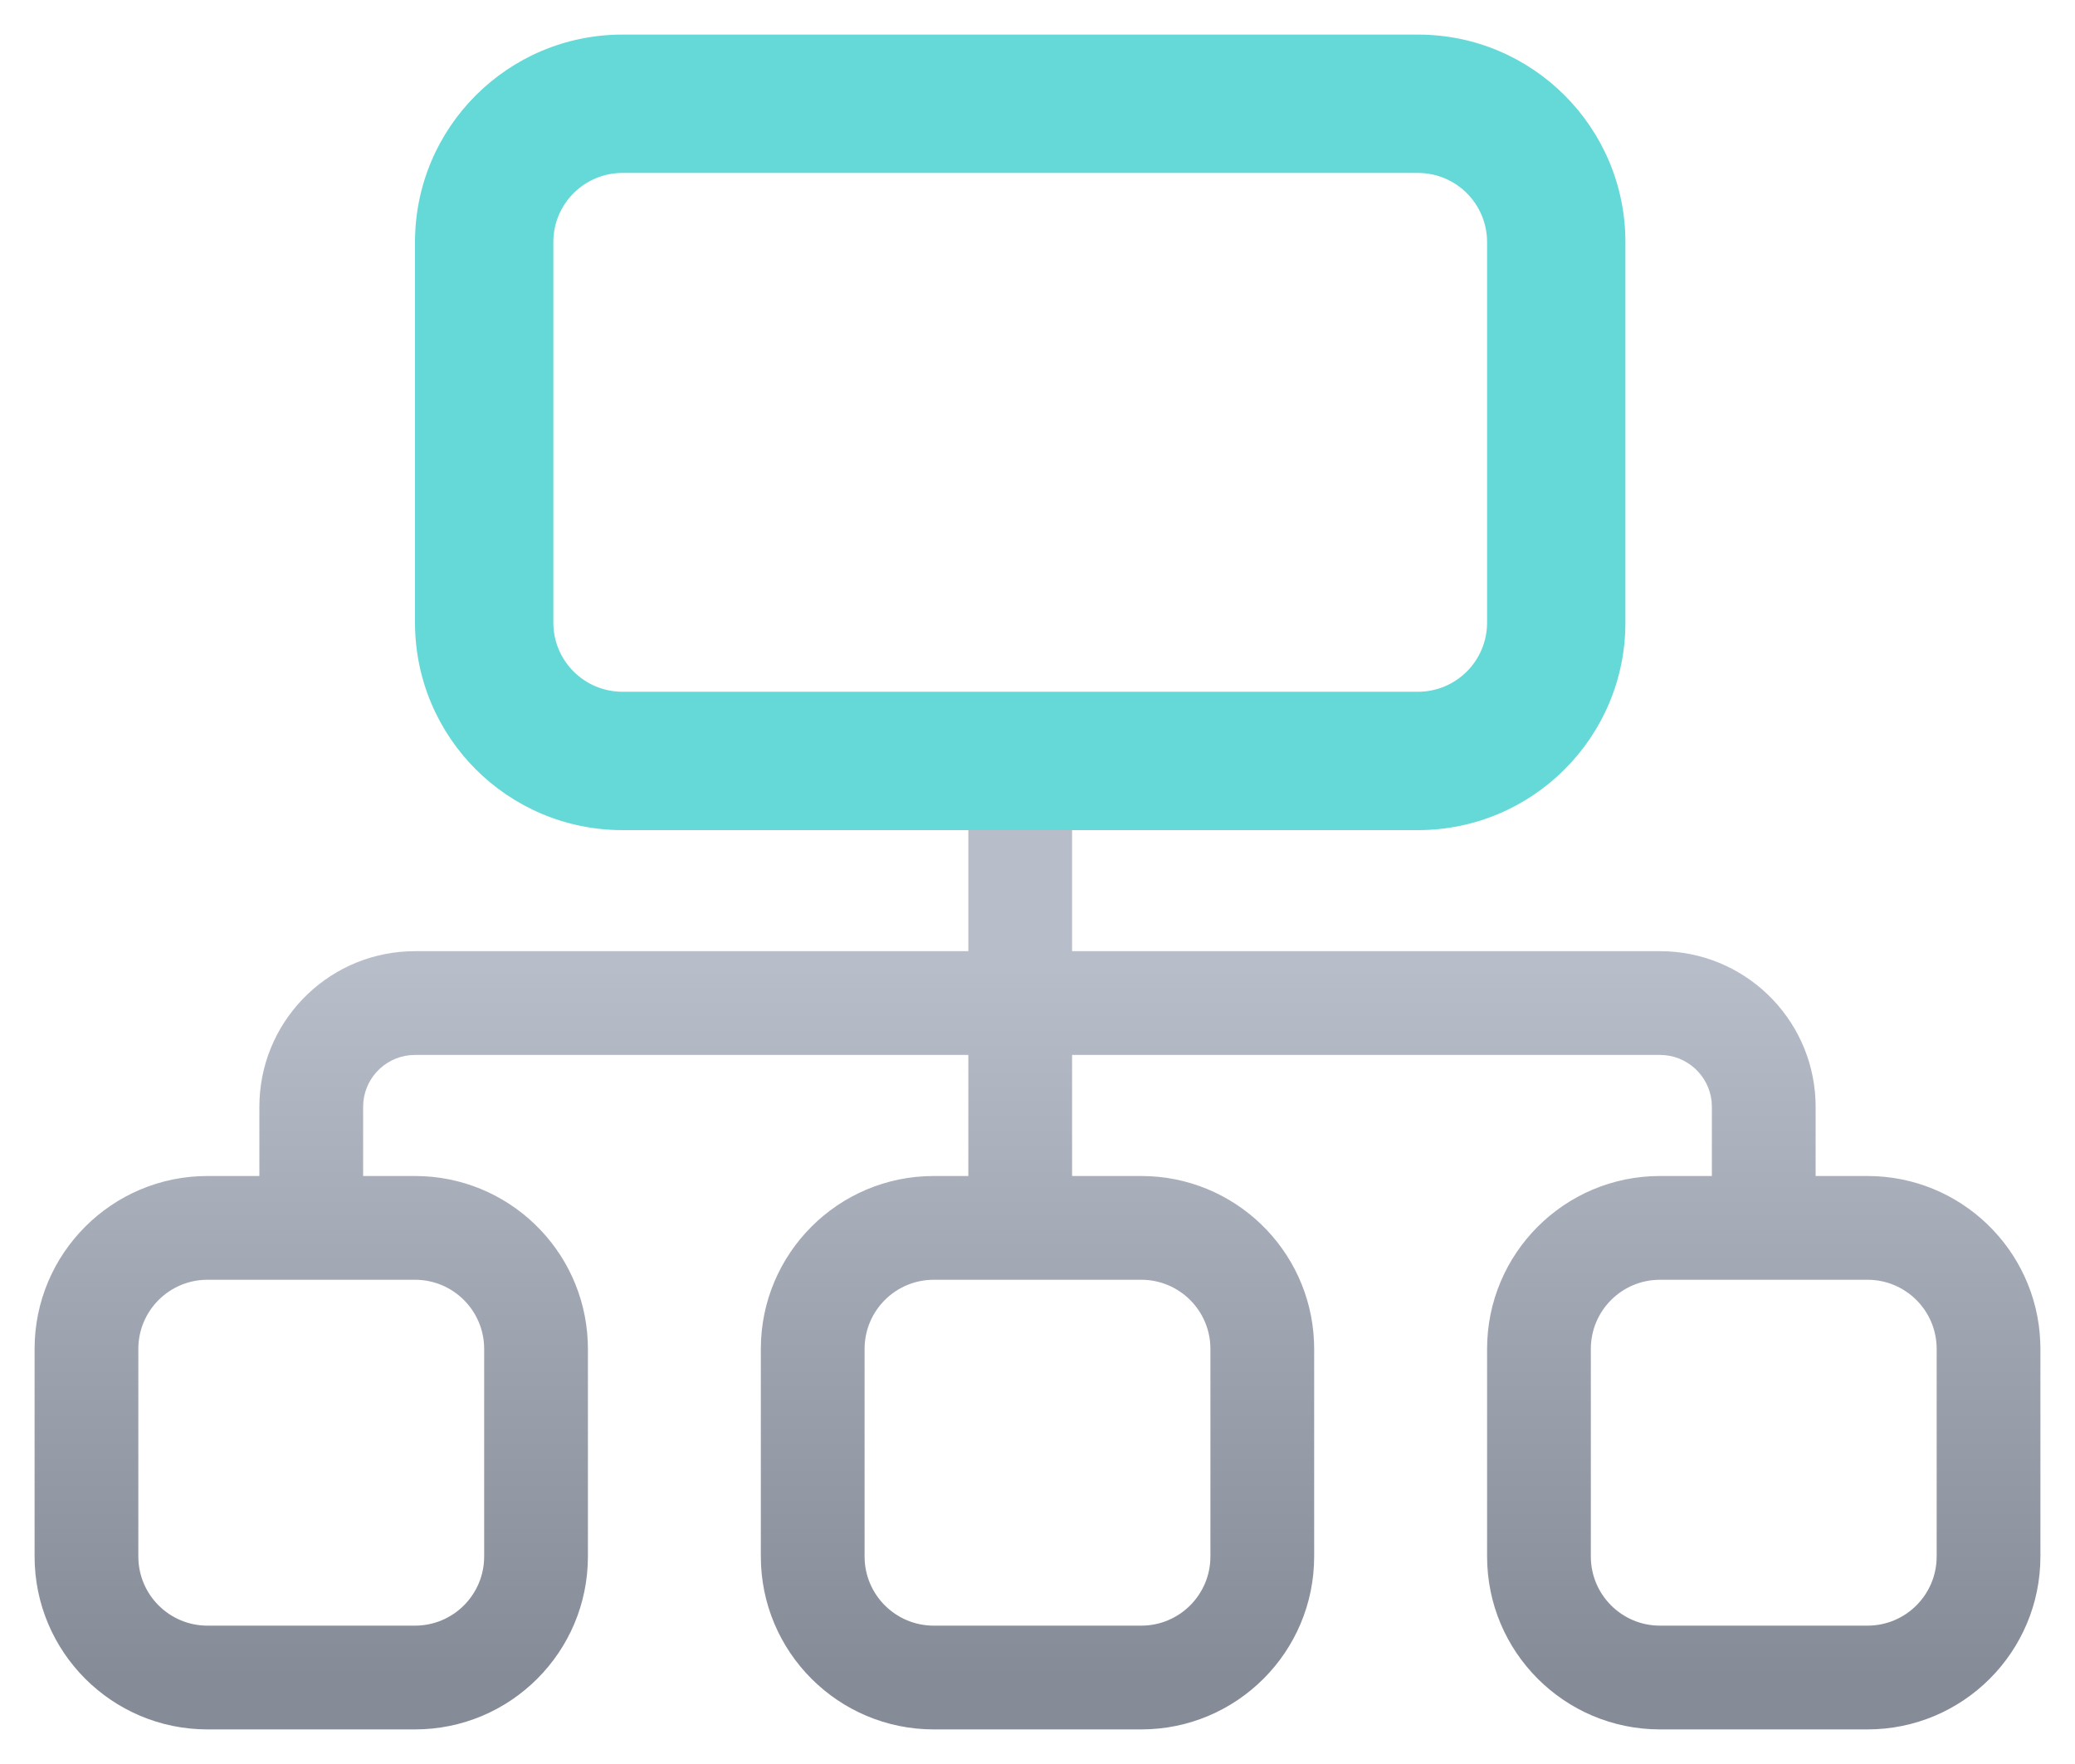<?xml version="1.0" encoding="UTF-8"?>
<svg width="60px" height="51px" viewBox="0 0 60 51" version="1.1" xmlns="http://www.w3.org/2000/svg" xmlns:xlink="http://www.w3.org/1999/xlink">
    <title>4.组件/2.通用/Bigicon/禁用/访存分析备份 18</title>
    <defs>
        <filter x="-6.7%" y="-6.7%" width="113.3%" height="113.3%" filterUnits="objectBoundingBox" id="filter-1">
            <feOffset dx="0" dy="1" in="SourceAlpha" result="shadowOffsetOuter1"></feOffset>
            <feGaussianBlur stdDeviation="0.5" in="shadowOffsetOuter1" result="shadowBlurOuter1"></feGaussianBlur>
            <feColorMatrix values="0 0 0 0 0   0 0 0 0 0   0 0 0 0 0  0 0 0 0.884 0" type="matrix" in="shadowBlurOuter1" result="shadowMatrixOuter1"></feColorMatrix>
            <feMerge>
                <feMergeNode in="shadowMatrixOuter1"></feMergeNode>
                <feMergeNode in="SourceGraphic"></feMergeNode>
            </feMerge>
        </filter>
        <linearGradient x1="78.805%" y1="15.448%" x2="78.805%" y2="93.972%" id="linearGradient-2">
            <stop stop-color="#B8BDCA" offset="0%"></stop>
            <stop stop-color="#868B98" offset="100%"></stop>
        </linearGradient>
    </defs>
    <g id="IDE-Dark-Components" stroke="none" stroke-width="1" fill="none" fill-rule="evenodd">
        <g id="Genera通用组件-icon" transform="translate(-343, -731)">
            <g id="进程线程性能分析" transform="translate(343, 727)" filter="url(#filter-1)">
                <rect id="BOX" x="0" y="0" width="60" height="60" rx="2"></rect>
                <g id="编组-3" transform="translate(1, 4)" fill-rule="nonzero">
                    <path d="M40,0 L17,0 C13.686,0 11,2.686 11,6 L11,17 C11,20.314 13.686,23 17,23 L40,23 C43.314,23 46,20.314 46,17 L46,6 C46,2.686 43.314,0 40,0 Z M40,4 C41.105,4 42,4.895 42,6 L42,17 C42,18.105 41.105,19 40,19 L17,19 C15.895,19 15,18.105 15,17 L15,6 C15,4.895 15.895,4 17,4 L40,4 Z" id="矩形" fill="#65D9D7"></path>
                    <path d="M30,23 L30,26.5 L47,26.5 C49.414,26.5 51.384,28.401 51.495,30.788 L51.5,31 L51.5,33 L53,33 C55.689,33 57.882,35.122 57.995,37.783 L58,38 L58,44 C58,46.761 55.761,49 53,49 L53,49 L47,49 C44.239,49 42,46.761 42,44 L42,44 L42,38 C42,35.239 44.239,33 47,33 L47,33 L48.5,33 L48.5,31 C48.5,30.22 47.905,29.58 47.144,29.507 L47,29.5 L30,29.5 L30,33 L32,33 C34.689,33 36.882,35.122 36.995,37.783 L37,38 L37,44 C37,46.761 34.761,49 32,49 L32,49 L26,49 C23.239,49 21,46.761 21,44 L21,44 L21,38 C21,35.239 23.239,33 26,33 L26,33 L27,33 L27,29.5 L11,29.5 C10.22,29.5 9.58,30.095 9.507,30.856 L9.5,31 L9.5,33 L11,33 C13.689,33 15.882,35.122 15.995,37.783 L16,38 L16,44 C16,46.761 13.761,49 11,49 L11,49 L5,49 C2.239,49 0,46.761 0,44 L0,44 L0,38 C0,35.239 2.239,33 5,33 L5,33 L6.5,33 L6.5,31 C6.5,28.586 8.401,26.616 10.788,26.505 L11,26.5 L27,26.5 L27,23 L30,23 Z M11,36 L5,36 C3.895,36 3,36.895 3,38 L3,38 L3,44 C3,45.105 3.895,46 5,46 L5,46 L11,46 C12.105,46 13,45.105 13,44 L13,44 L13,38 C13,36.895 12.105,36 11,36 L11,36 Z M32,36 L26,36 C24.895,36 24,36.895 24,38 L24,38 L24,44 C24,45.105 24.895,46 26,46 L26,46 L32,46 C33.105,46 34,45.105 34,44 L34,44 L34,38 C34,36.895 33.105,36 32,36 L32,36 Z M53,36 L47,36 C45.895,36 45,36.895 45,38 L45,38 L45,44 C45,45.105 45.895,46 47,46 L47,46 L53,46 C54.105,46 55,45.105 55,44 L55,44 L55,38 C55,36.895 54.105,36 53,36 L53,36 Z" id="形状结合" fill="url(#linearGradient-2)"></path>
                </g>
            </g>
        </g>
    </g>
</svg>